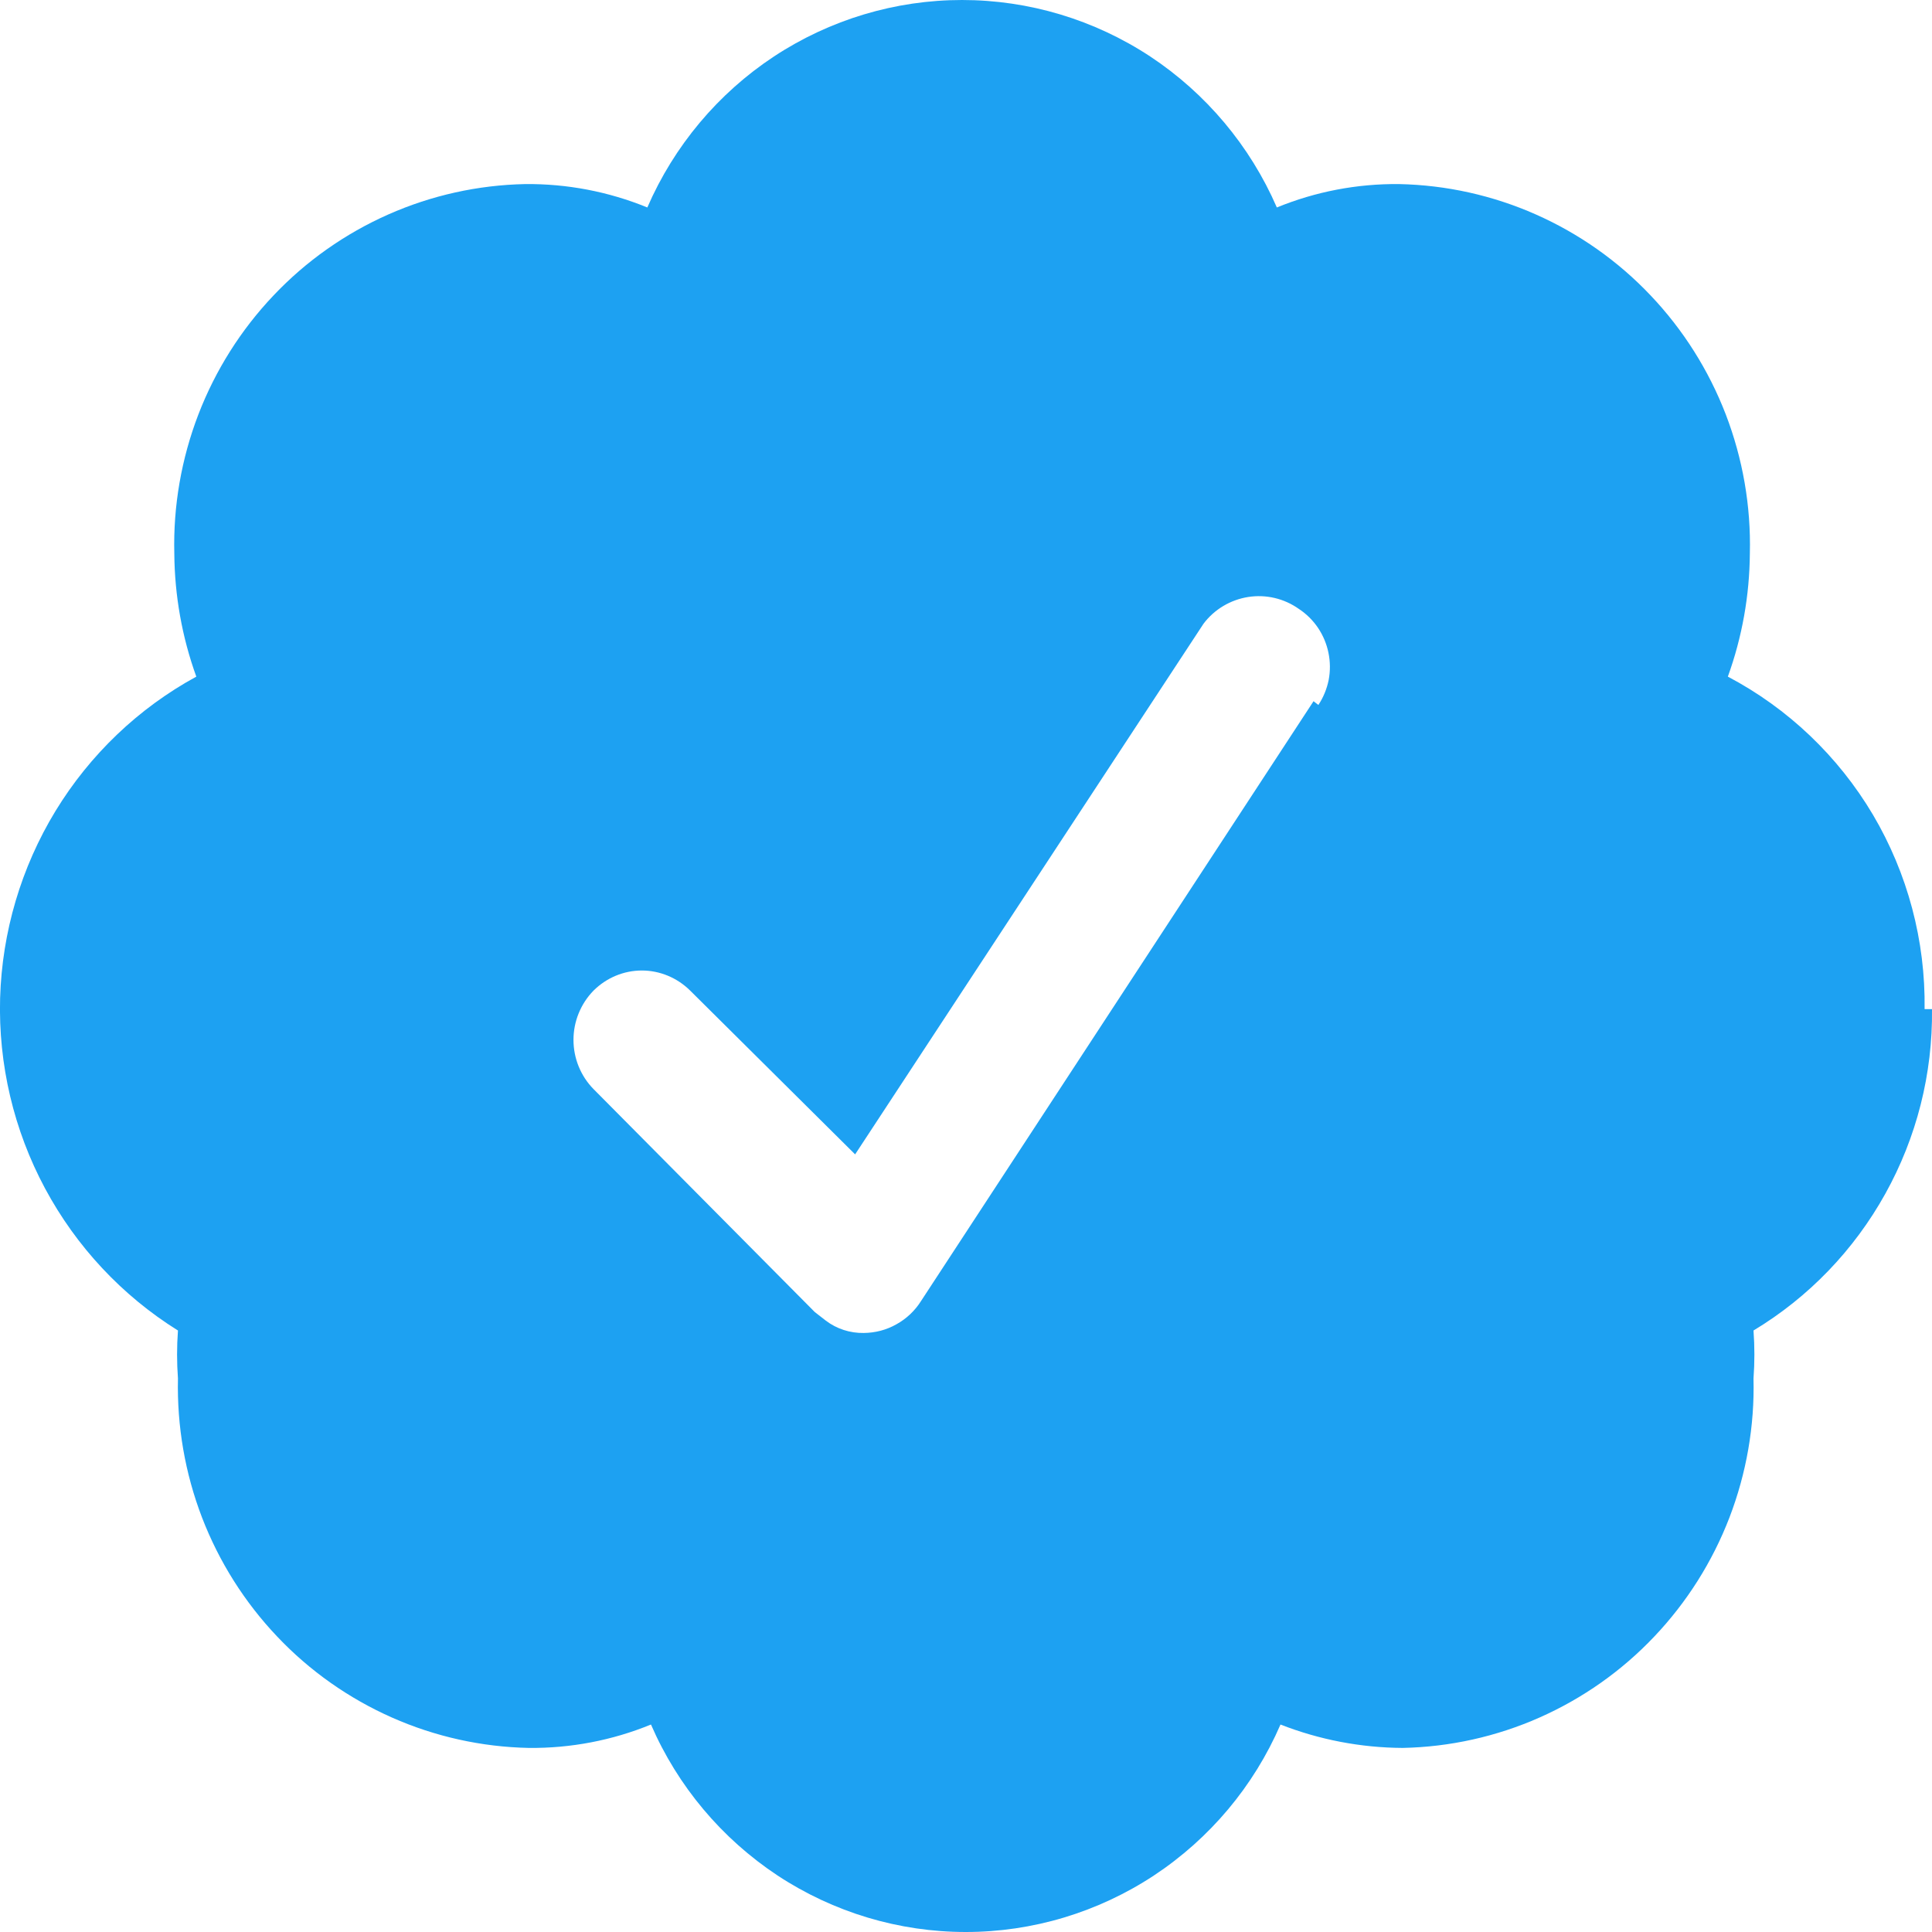 <svg width="18" height="18" viewBox="0 0 18 18" fill="none" xmlns="http://www.w3.org/2000/svg">
<path d="M17.931 9.402C17.94 8.765 17.773 8.138 17.45 7.591C17.126 7.045 16.658 6.599 16.098 6.304C16.231 5.936 16.3 5.548 16.303 5.157C16.314 4.714 16.237 4.274 16.079 3.862C15.92 3.449 15.682 3.072 15.378 2.752C15.075 2.432 14.711 2.176 14.309 1.998C13.907 1.82 13.474 1.724 13.035 1.715C12.644 1.711 12.257 1.785 11.896 1.933C11.647 1.359 11.236 0.87 10.716 0.526C10.195 0.183 9.586 0 8.963 0C8.341 0 7.732 0.183 7.211 0.526C6.69 0.87 6.28 1.359 6.031 1.933C5.67 1.785 5.282 1.711 4.892 1.715C4.453 1.724 4.02 1.82 3.618 1.998C3.216 2.176 2.852 2.432 2.549 2.752C2.245 3.072 2.007 3.449 1.848 3.862C1.69 4.274 1.613 4.714 1.624 5.157C1.627 5.548 1.696 5.936 1.829 6.304C1.29 6.598 0.838 7.03 0.517 7.556C0.197 8.082 0.019 8.683 0.001 9.3C-0.016 9.917 0.128 10.528 0.419 11.071C0.71 11.614 1.137 12.071 1.658 12.396C1.647 12.545 1.647 12.694 1.658 12.843C1.648 13.286 1.724 13.726 1.882 14.138C2.041 14.551 2.279 14.928 2.583 15.248C2.886 15.568 3.25 15.824 3.652 16.002C4.054 16.18 4.487 16.276 4.926 16.285C5.317 16.289 5.704 16.215 6.065 16.067C6.314 16.642 6.725 17.13 7.245 17.474C7.766 17.817 8.375 18 8.998 18C9.62 18 10.229 17.817 10.75 17.474C11.271 17.13 11.681 16.642 11.93 16.067C12.293 16.209 12.679 16.283 13.069 16.285C13.508 16.276 13.941 16.18 14.343 16.002C14.745 15.824 15.109 15.568 15.412 15.248C15.716 14.928 15.954 14.551 16.113 14.138C16.271 13.726 16.348 13.286 16.337 12.843C16.348 12.694 16.348 12.545 16.337 12.396C16.85 12.087 17.273 11.648 17.565 11.122C17.857 10.597 18.007 10.004 18 9.402H17.931ZM12.238 6.533L8.582 12.12C8.525 12.211 8.446 12.286 8.352 12.338C8.259 12.391 8.154 12.418 8.047 12.419C7.92 12.421 7.795 12.381 7.694 12.304L7.591 12.224L5.53 10.147C5.41 10.025 5.343 9.86 5.343 9.688C5.343 9.517 5.41 9.352 5.53 9.229C5.65 9.11 5.811 9.042 5.98 9.042C6.148 9.042 6.31 9.11 6.43 9.229L7.967 10.755L11.213 5.811C11.314 5.677 11.464 5.588 11.629 5.562C11.795 5.536 11.964 5.576 12.101 5.673C12.171 5.719 12.232 5.779 12.28 5.85C12.327 5.92 12.36 5.999 12.377 6.082C12.394 6.165 12.395 6.251 12.379 6.335C12.362 6.418 12.33 6.497 12.283 6.568L12.238 6.533Z" fill="#1DA1F2"/>
</svg>
